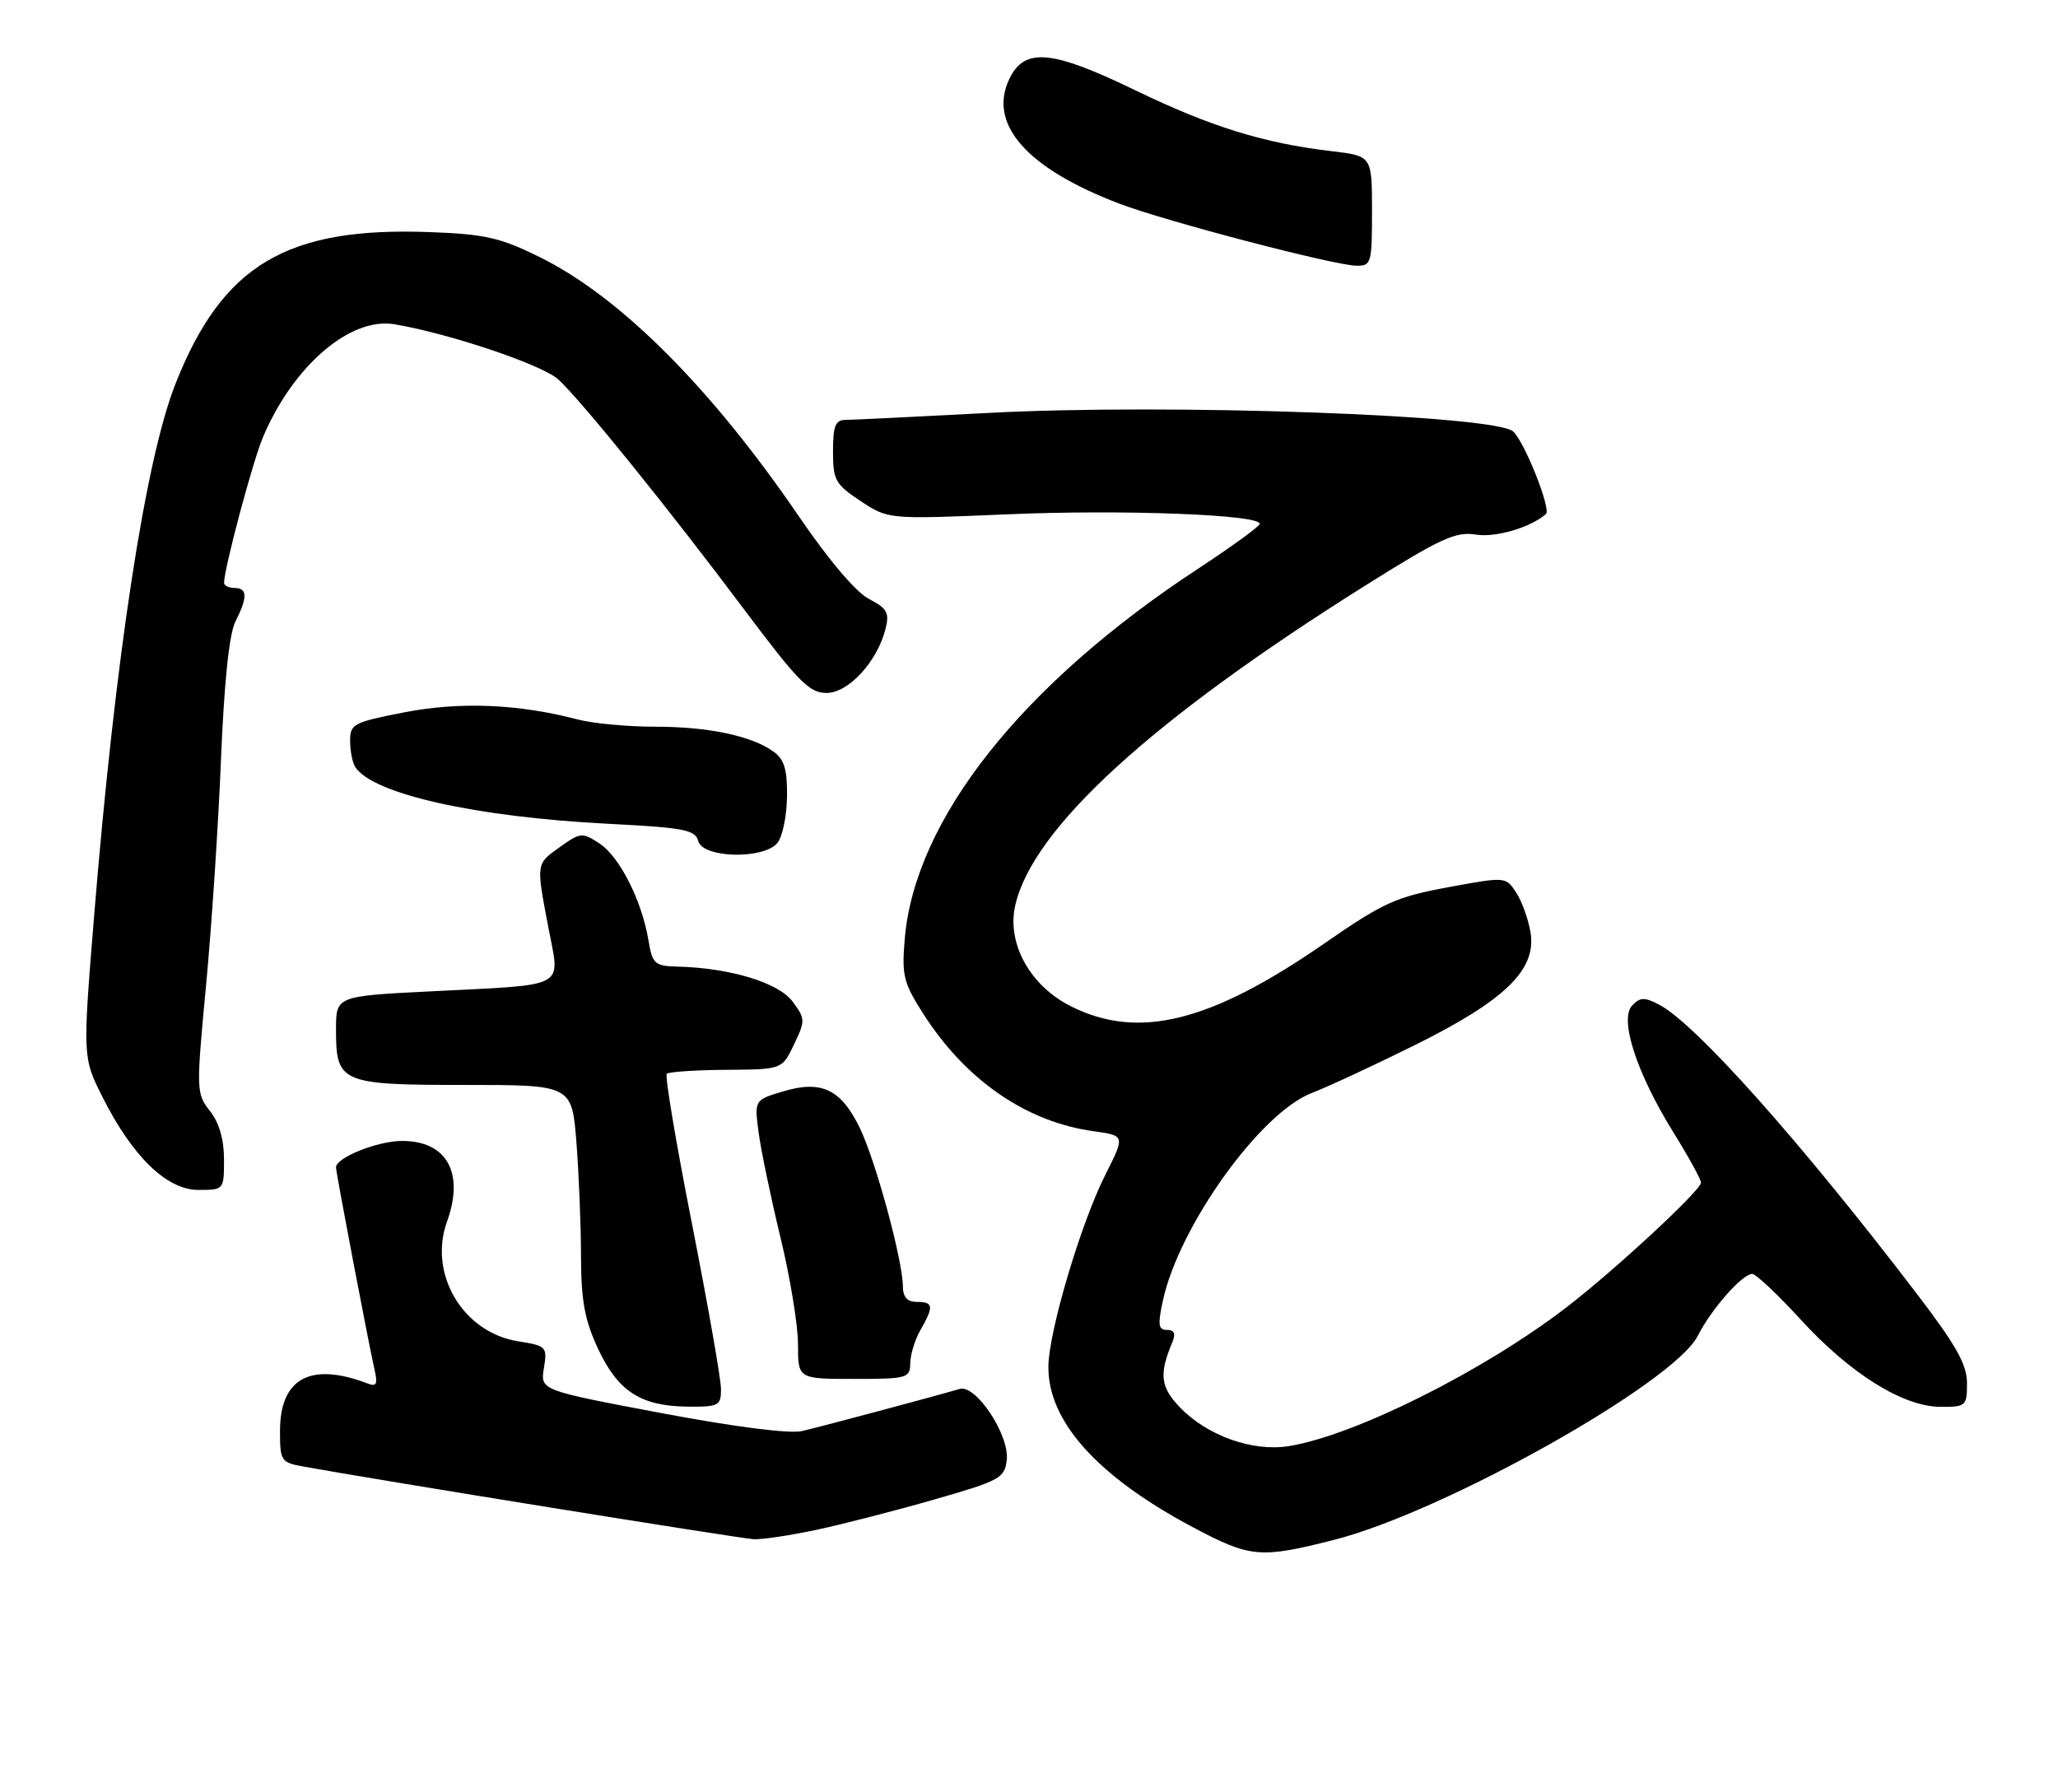 <?xml version="1.0" encoding="UTF-8" standalone="no"?>
<!DOCTYPE svg PUBLIC "-//W3C//DTD SVG 1.1//EN" "http://www.w3.org/Graphics/SVG/1.1/DTD/svg11.dtd" >
<svg xmlns="http://www.w3.org/2000/svg" xmlns:xlink="http://www.w3.org/1999/xlink" version="1.1" viewBox="0 0 294 256">
 <g >
 <path fill="currentColor"
d=" M 190.59 219.99 C 206.30 216.00 239.15 197.56 242.55 190.83 C 244.45 187.05 248.90 182.00 250.32 182.00 C 250.84 182.00 253.97 184.95 257.28 188.56 C 264.37 196.30 271.89 200.98 277.25 200.99 C 280.85 201.00 281.00 200.86 281.00 197.61 C 281.00 194.95 279.47 192.22 273.85 184.86 C 257.20 163.05 242.18 146.20 237.00 143.52 C 234.91 142.43 234.28 142.46 233.15 143.67 C 231.31 145.66 233.83 153.37 239.08 161.81 C 241.23 165.28 243.00 168.50 243.00 168.96 C 243.00 170.05 230.72 181.43 223.81 186.75 C 211.96 195.87 193.52 205.09 184.12 206.60 C 178.93 207.43 172.45 205.12 168.54 201.04 C 165.77 198.15 165.56 196.32 167.48 191.75 C 167.99 190.53 167.76 190.00 166.71 190.00 C 165.47 190.00 165.37 189.28 166.14 185.75 C 168.47 175.12 180.07 158.96 187.38 156.16 C 189.65 155.29 196.29 152.20 202.14 149.30 C 215.03 142.90 219.51 138.54 218.65 133.24 C 218.34 131.34 217.42 128.77 216.60 127.52 C 215.11 125.24 215.11 125.24 206.85 126.76 C 199.41 128.14 197.64 128.94 189.17 134.80 C 172.90 146.07 162.61 148.61 152.96 143.75 C 147.14 140.82 143.81 134.78 145.03 129.37 C 147.51 118.36 164.48 102.85 195.00 83.68 C 205.86 76.86 207.94 75.91 210.88 76.38 C 213.68 76.82 218.66 75.36 220.85 73.44 C 221.63 72.76 217.80 63.13 216.16 61.64 C 213.56 59.29 167.09 57.64 141.47 58.98 C 131.04 59.53 121.71 59.99 120.75 59.99 C 119.34 60.00 119.00 60.88 119.00 64.49 C 119.00 68.60 119.33 69.19 122.95 71.59 C 126.90 74.20 126.90 74.20 143.88 73.48 C 160.38 72.77 180.04 73.52 179.96 74.84 C 179.93 75.20 176.00 78.07 171.21 81.21 C 145.95 97.78 130.65 117.11 129.24 134.23 C 128.81 139.38 129.08 140.45 131.95 144.92 C 138.02 154.37 146.66 160.31 156.28 161.62 C 160.73 162.24 160.73 162.24 157.89 167.87 C 154.42 174.73 149.84 190.15 149.77 195.18 C 149.67 203.03 156.77 210.94 170.40 218.18 C 178.65 222.56 180.01 222.68 190.59 219.99 Z  M 116.68 218.55 C 120.43 217.75 128.00 215.80 133.50 214.22 C 142.85 211.54 143.52 211.17 143.82 208.59 C 144.24 205.04 139.41 197.75 137.10 198.43 C 133.49 199.49 117.29 203.82 114.58 204.45 C 112.78 204.86 105.04 203.87 94.42 201.87 C 77.19 198.62 77.19 198.62 77.70 195.46 C 78.20 192.40 78.07 192.27 74.00 191.62 C 66.12 190.36 61.16 181.99 63.86 174.52 C 66.37 167.56 63.84 163.00 57.45 163.00 C 53.94 163.00 48.00 165.38 48.00 166.78 C 48.01 167.58 52.69 192.14 53.55 195.88 C 53.97 197.69 53.75 198.12 52.62 197.69 C 44.37 194.52 40.00 196.87 40.00 204.45 C 40.00 208.69 40.16 208.94 43.25 209.50 C 53.16 211.32 105.84 219.82 107.68 219.90 C 108.89 219.96 112.94 219.35 116.68 218.55 Z  M 103.00 198.45 C 103.00 197.05 101.14 186.46 98.87 174.92 C 96.59 163.38 94.97 153.70 95.25 153.41 C 95.54 153.13 99.36 152.87 103.75 152.84 C 111.73 152.79 111.73 152.79 113.43 149.22 C 115.06 145.81 115.05 145.54 113.22 143.08 C 111.24 140.40 104.33 138.29 96.88 138.10 C 93.50 138.01 93.21 137.75 92.62 134.25 C 91.67 128.62 88.49 122.36 85.62 120.49 C 83.19 118.90 82.92 118.92 80.03 120.98 C 76.54 123.47 76.57 123.23 78.37 132.67 C 80.02 141.32 81.30 140.63 61.72 141.62 C 48.00 142.30 48.00 142.30 48.00 147.08 C 48.00 154.71 48.66 155.00 66.42 155.00 C 81.70 155.00 81.70 155.00 82.35 163.25 C 82.70 167.79 83.00 175.10 83.00 179.50 C 83.02 185.83 83.52 188.58 85.43 192.68 C 88.27 198.78 91.56 200.90 98.25 200.96 C 102.68 201.00 103.00 200.83 103.00 198.45 Z  M 130.04 194.75 C 130.05 193.51 130.71 191.38 131.50 190.00 C 133.43 186.63 133.35 186.00 131.00 186.00 C 129.60 186.00 129.00 185.33 128.98 183.75 C 128.96 180.04 125.09 165.82 122.84 161.17 C 120.15 155.61 117.36 154.28 111.88 155.92 C 107.76 157.15 107.76 157.15 108.38 161.83 C 108.72 164.40 110.13 171.14 111.50 176.81 C 112.88 182.49 114.00 189.35 114.00 192.06 C 114.00 197.00 114.00 197.00 122.00 197.00 C 129.62 197.00 130.00 196.89 130.04 194.75 Z  M 32.00 165.63 C 32.00 162.78 31.31 160.39 29.99 158.72 C 28.03 156.22 28.02 155.81 29.43 140.83 C 30.23 132.40 31.19 117.85 31.57 108.50 C 32.03 97.36 32.74 90.57 33.63 88.80 C 35.40 85.31 35.36 84.00 33.50 84.00 C 32.67 84.00 32.00 83.66 32.01 83.25 C 32.03 81.18 36.08 65.99 37.55 62.50 C 41.84 52.31 50.00 45.28 56.32 46.32 C 64.12 47.62 77.50 52.12 79.77 54.22 C 83.09 57.28 95.64 72.82 106.44 87.25 C 114.05 97.40 115.63 99.00 118.07 99.00 C 121.22 99.00 125.34 94.51 126.51 89.82 C 127.08 87.54 126.73 86.91 124.14 85.57 C 122.28 84.61 118.38 80.01 114.11 73.75 C 101.59 55.40 88.56 42.37 77.08 36.72 C 71.45 33.94 69.29 33.45 61.38 33.16 C 40.91 32.39 31.76 37.86 25.05 54.88 C 20.76 65.76 16.46 93.91 13.45 130.79 C 11.80 151.07 11.80 151.07 14.65 156.74 C 18.93 165.25 23.83 170.00 28.35 170.00 C 31.99 170.00 32.00 169.99 32.00 165.63 Z  M 111.06 120.43 C 111.77 119.57 112.39 116.61 112.43 113.85 C 112.48 109.97 112.06 108.52 110.53 107.40 C 107.42 105.13 101.16 103.81 93.53 103.82 C 89.66 103.82 84.70 103.36 82.50 102.78 C 74.01 100.56 65.68 100.23 57.75 101.77 C 50.44 103.20 50.00 103.43 50.02 105.89 C 50.02 107.33 50.36 109.00 50.77 109.61 C 53.30 113.44 67.98 116.73 86.89 117.69 C 97.76 118.25 99.33 118.55 99.75 120.16 C 100.39 122.60 109.09 122.81 111.06 120.43 Z  M 196.00 30.14 C 196.00 22.28 196.00 22.28 190.25 21.60 C 180.53 20.46 172.94 18.10 162.17 12.89 C 150.22 7.10 146.35 6.76 144.19 11.28 C 141.10 17.75 146.70 24.08 159.95 29.11 C 166.54 31.62 190.54 37.90 193.75 37.96 C 195.90 38.00 196.00 37.64 196.00 30.14 Z "/>
</g>
</svg>
